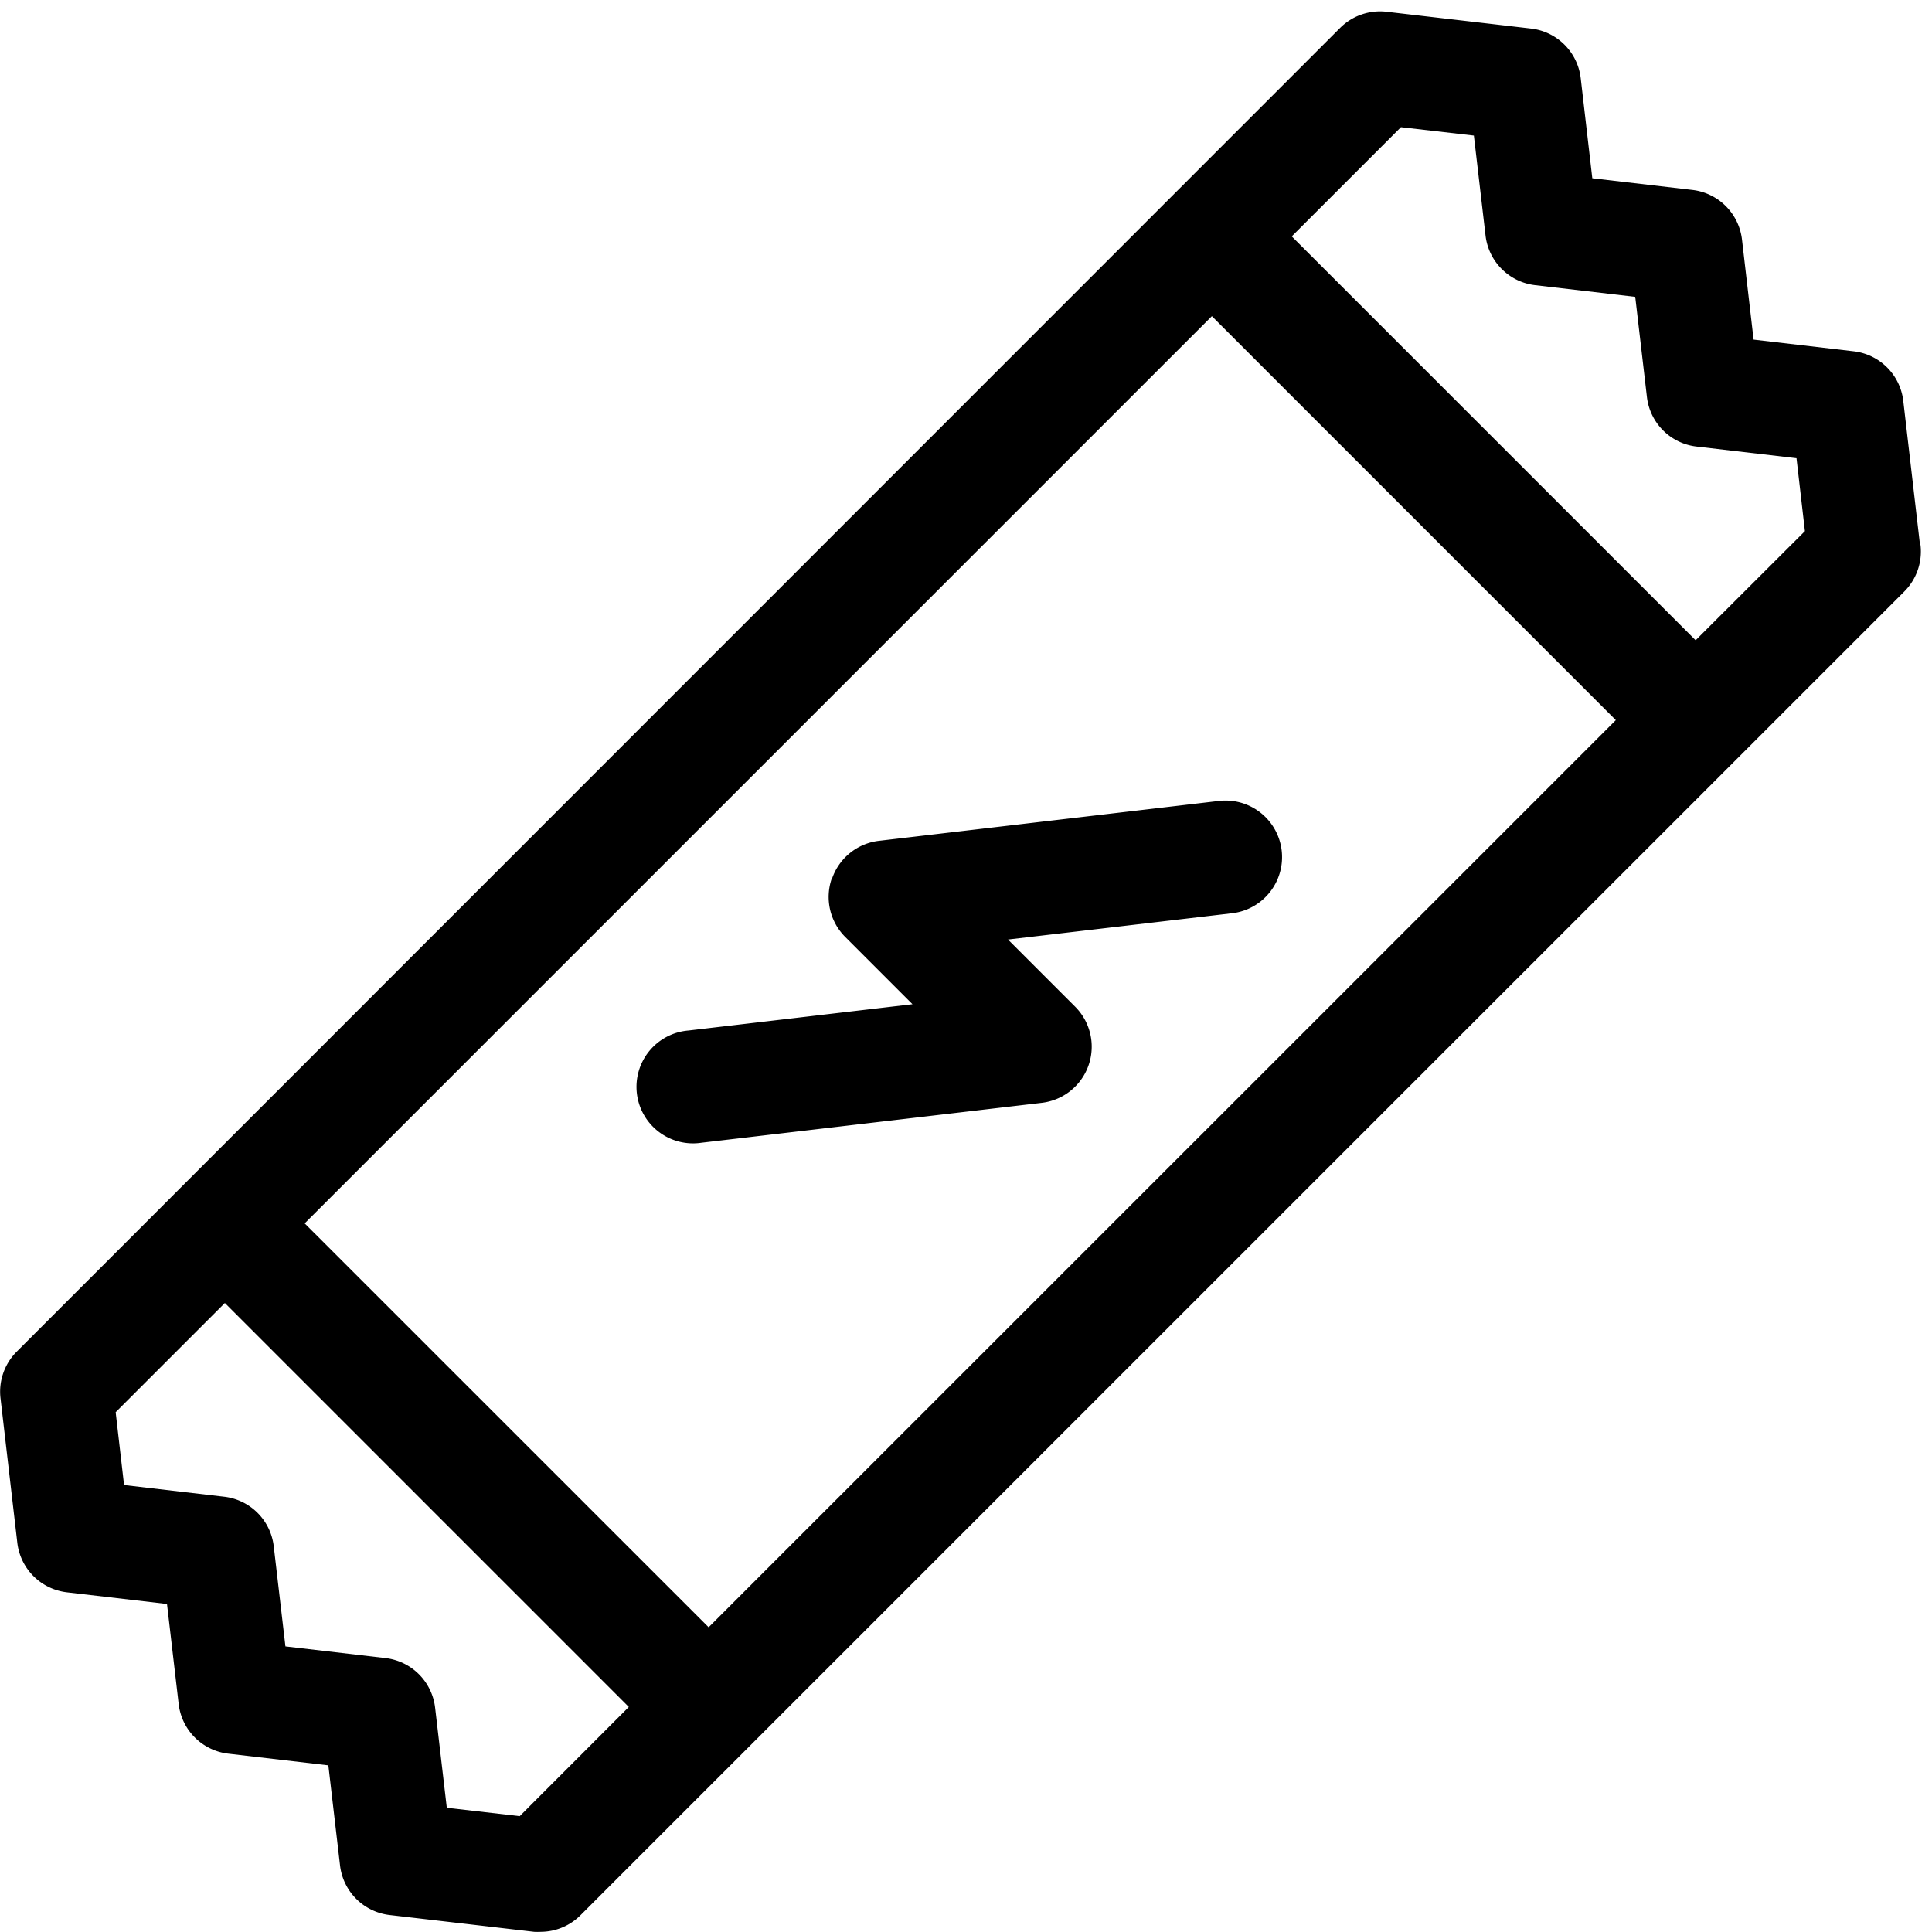 <svg xmlns="http://www.w3.org/2000/svg" xmlns:xlink="http://www.w3.org/1999/xlink" width="23" height="23" viewBox="0 0 23 23">
  <defs>
    <clipPath id="clip-path">
      <rect id="Rectangle_52" data-name="Rectangle 52" width="23" height="23" transform="translate(0 -0.219)" fill="none"/>
    </clipPath>
  </defs>
  <g id="Group_113" data-name="Group 113" transform="translate(-704 -139.888)">
    <g id="Group_112" data-name="Group 112" transform="translate(704 140.107)">
      <g id="Group_111" data-name="Group 111" clip-path="url(#clip-path)">
        <path id="Path_153" data-name="Path 153" d="M726.859,146.355l-.2-1.72a.672.672,0,0,0-.591-.591l-1.191-.139-.138-1.191a.673.673,0,0,0-.591-.591l-1.191-.139-.138-1.191a.673.673,0,0,0-.591-.591l-1.72-.2a.673.673,0,0,0-.554.193L704.2,155.953a.674.674,0,0,0-.193.554l.2,1.72a.673.673,0,0,0,.591.591l1.191.139.139,1.191a.673.673,0,0,0,.591.591l1.191.139.139,1.191a.673.673,0,0,0,.591.591l1.72.2a.681.681,0,0,0,.078,0,.672.672,0,0,0,.476-.2l15.757-15.756a.674.674,0,0,0,.193-.554Zm-16.671,15.128-.868-.1-.139-1.191a.673.673,0,0,0-.591-.591l-1.191-.139-.139-1.191a.672.672,0,0,0-.591-.591l-1.191-.139-.1-.867,1.3-1.3,4.809,4.809Zm2.249-2.249-4.809-4.808,10.8-10.8,4.809,4.809Zm11.75-11.75-4.808-4.808,1.3-1.3.868.1.139,1.191a.673.673,0,0,0,.591.59l1.191.139.139,1.191a.672.672,0,0,0,.59.591l1.191.139.1.868Zm0,0" transform="translate(-704.001 -140.081)"/>
      </g>
    </g>
    <path id="Path_154" data-name="Path 154" d="M876.586,351.217a.673.673,0,0,0,.16.7l.8.8-2.668.313a.673.673,0,1,0,.157,1.336l4.048-.475a.673.673,0,0,0,.4-1.144l-.8-.8,2.668-.313a.673.673,0,0,0-.157-1.337l-4.048.475a.673.673,0,0,0-.557.448Zm0,0" transform="translate(-162.683 -200.874)"/>
  </g>
</svg>

